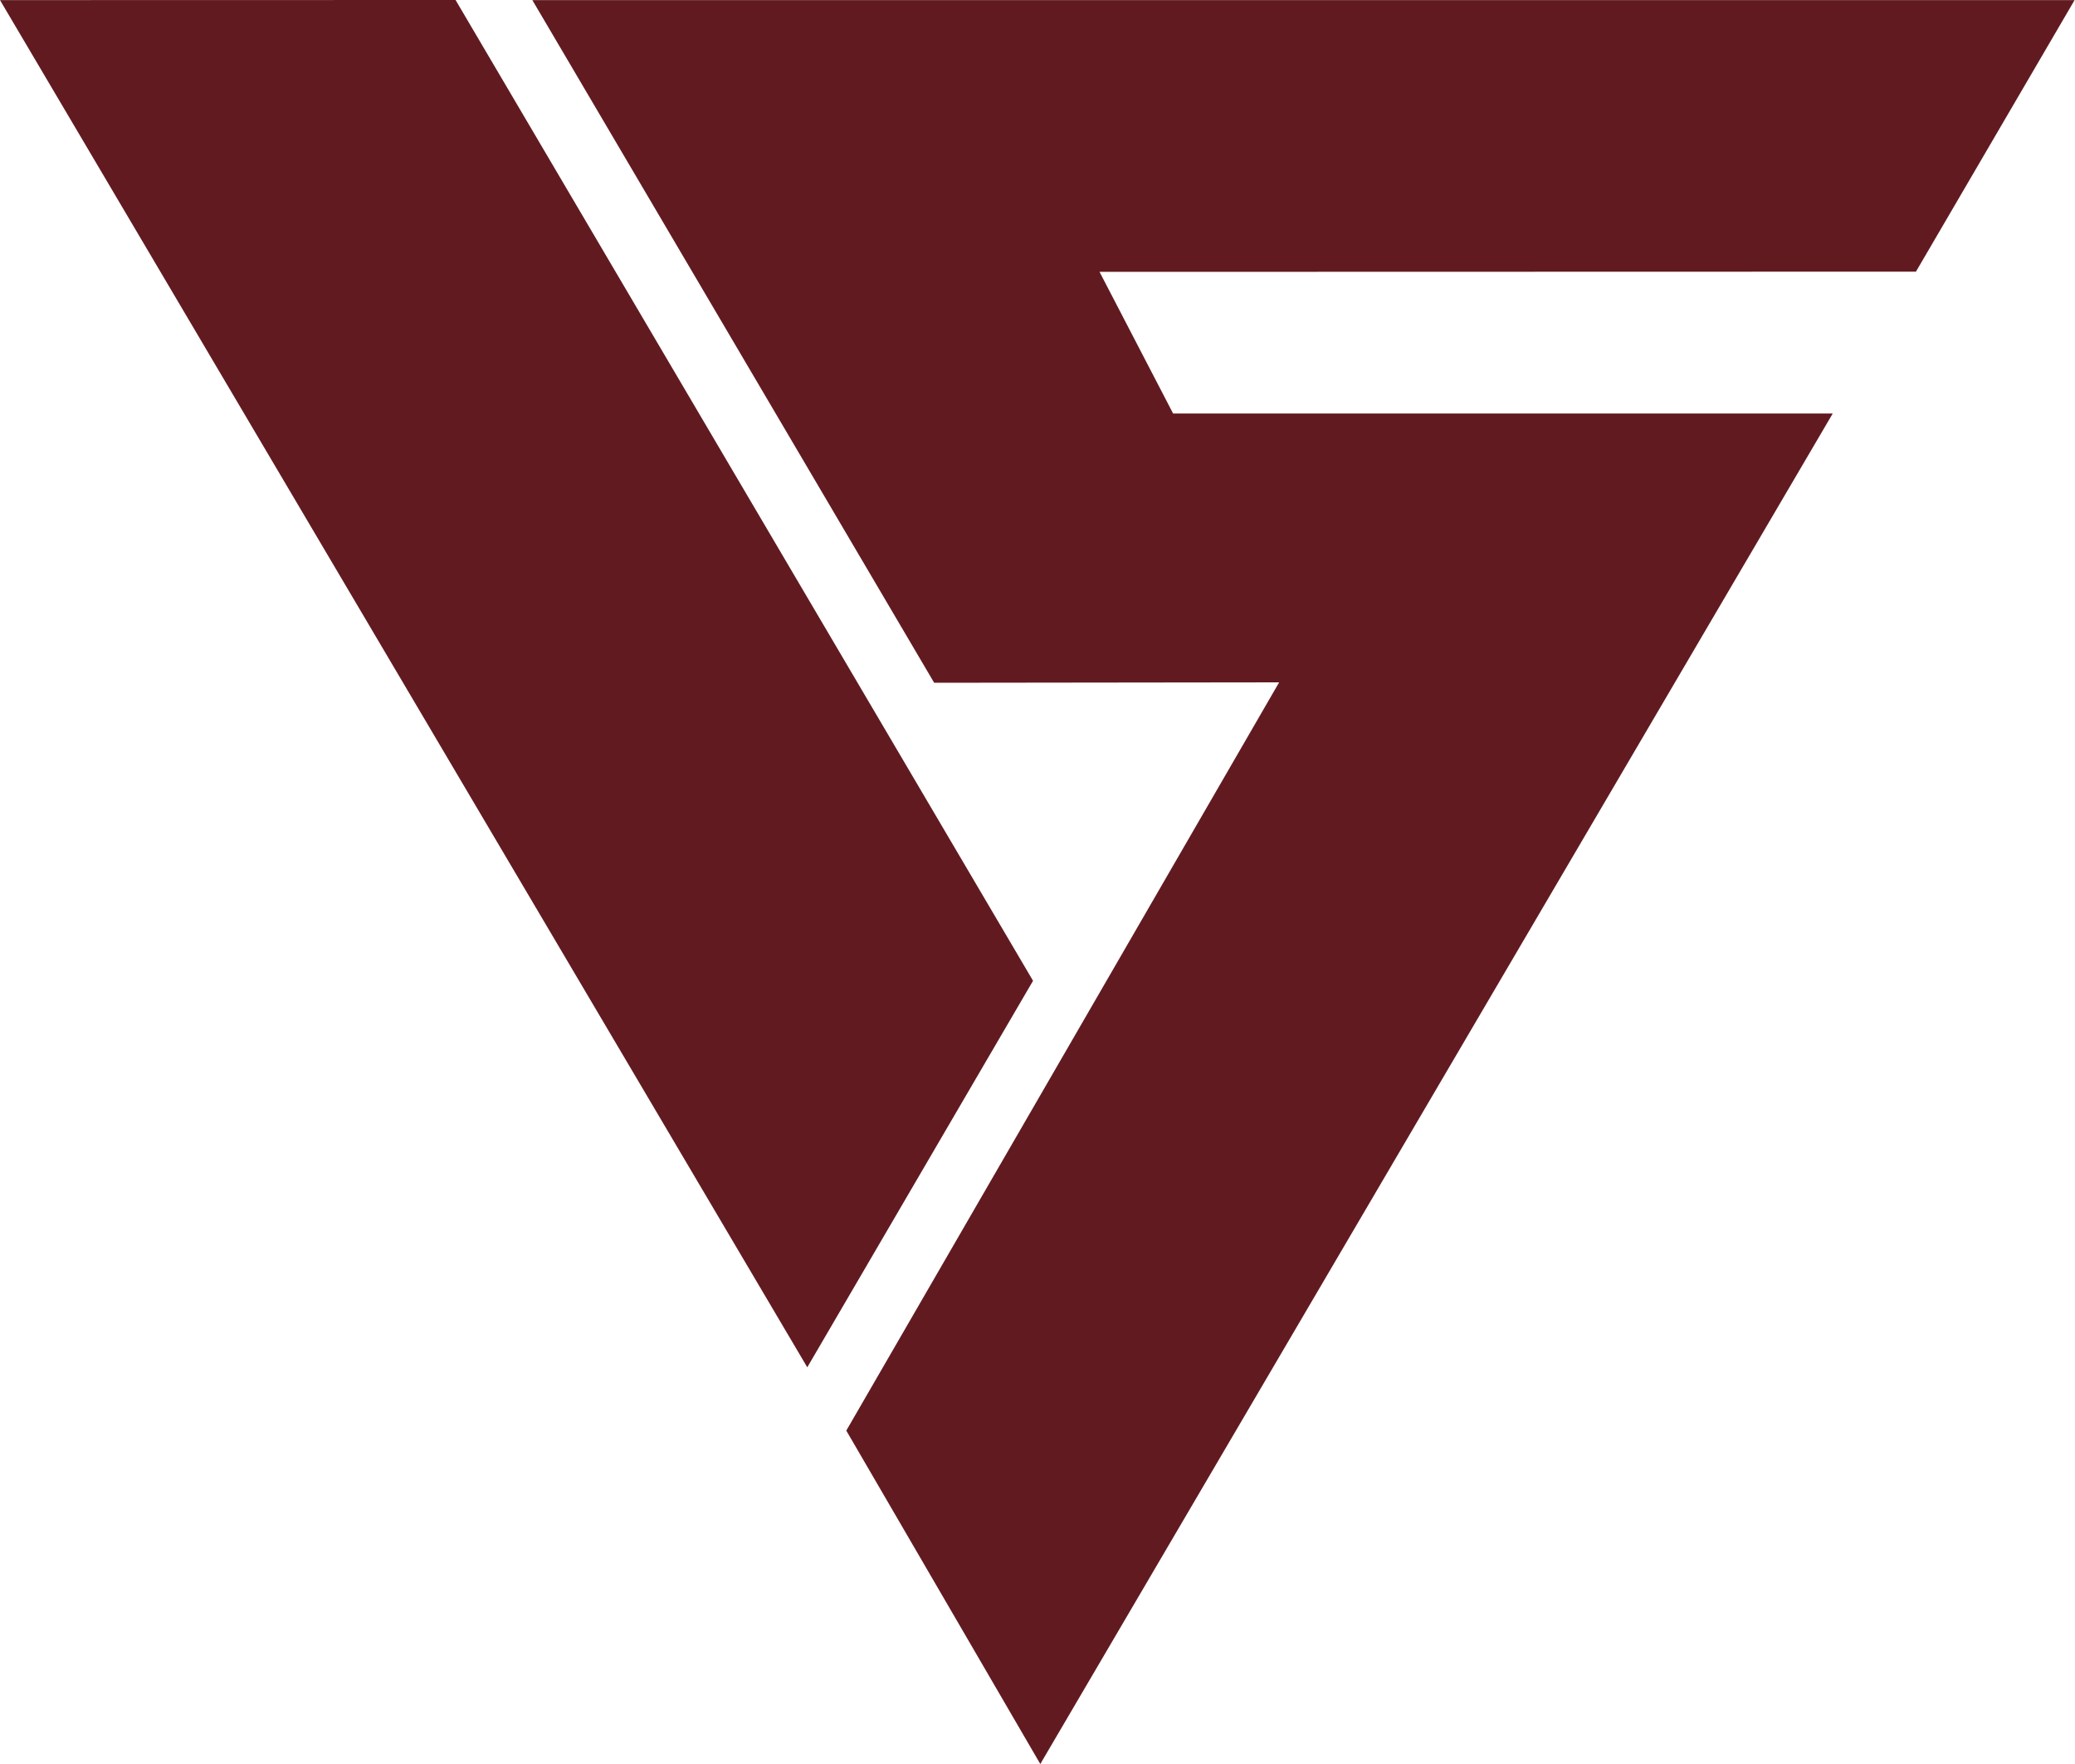 <svg width="20" height="17" viewBox="0 0 20 17" fill="none" xmlns="http://www.w3.org/2000/svg">
<path fill-rule="evenodd" clip-rule="evenodd" d="M4.391 0L0 0.001L7.781 13.177L9.957 9.452L4.391 1.05842e-05L4.391 0ZM19.996 0.001L5.131 0.001L9.004 6.58L12.329 6.576L8.157 13.787L10.027 17L17.665 3.985H11.307L10.598 2.62L18.467 2.618L19.996 0.001L19.996 0.001Z" fill="#611B20"/>
</svg>
